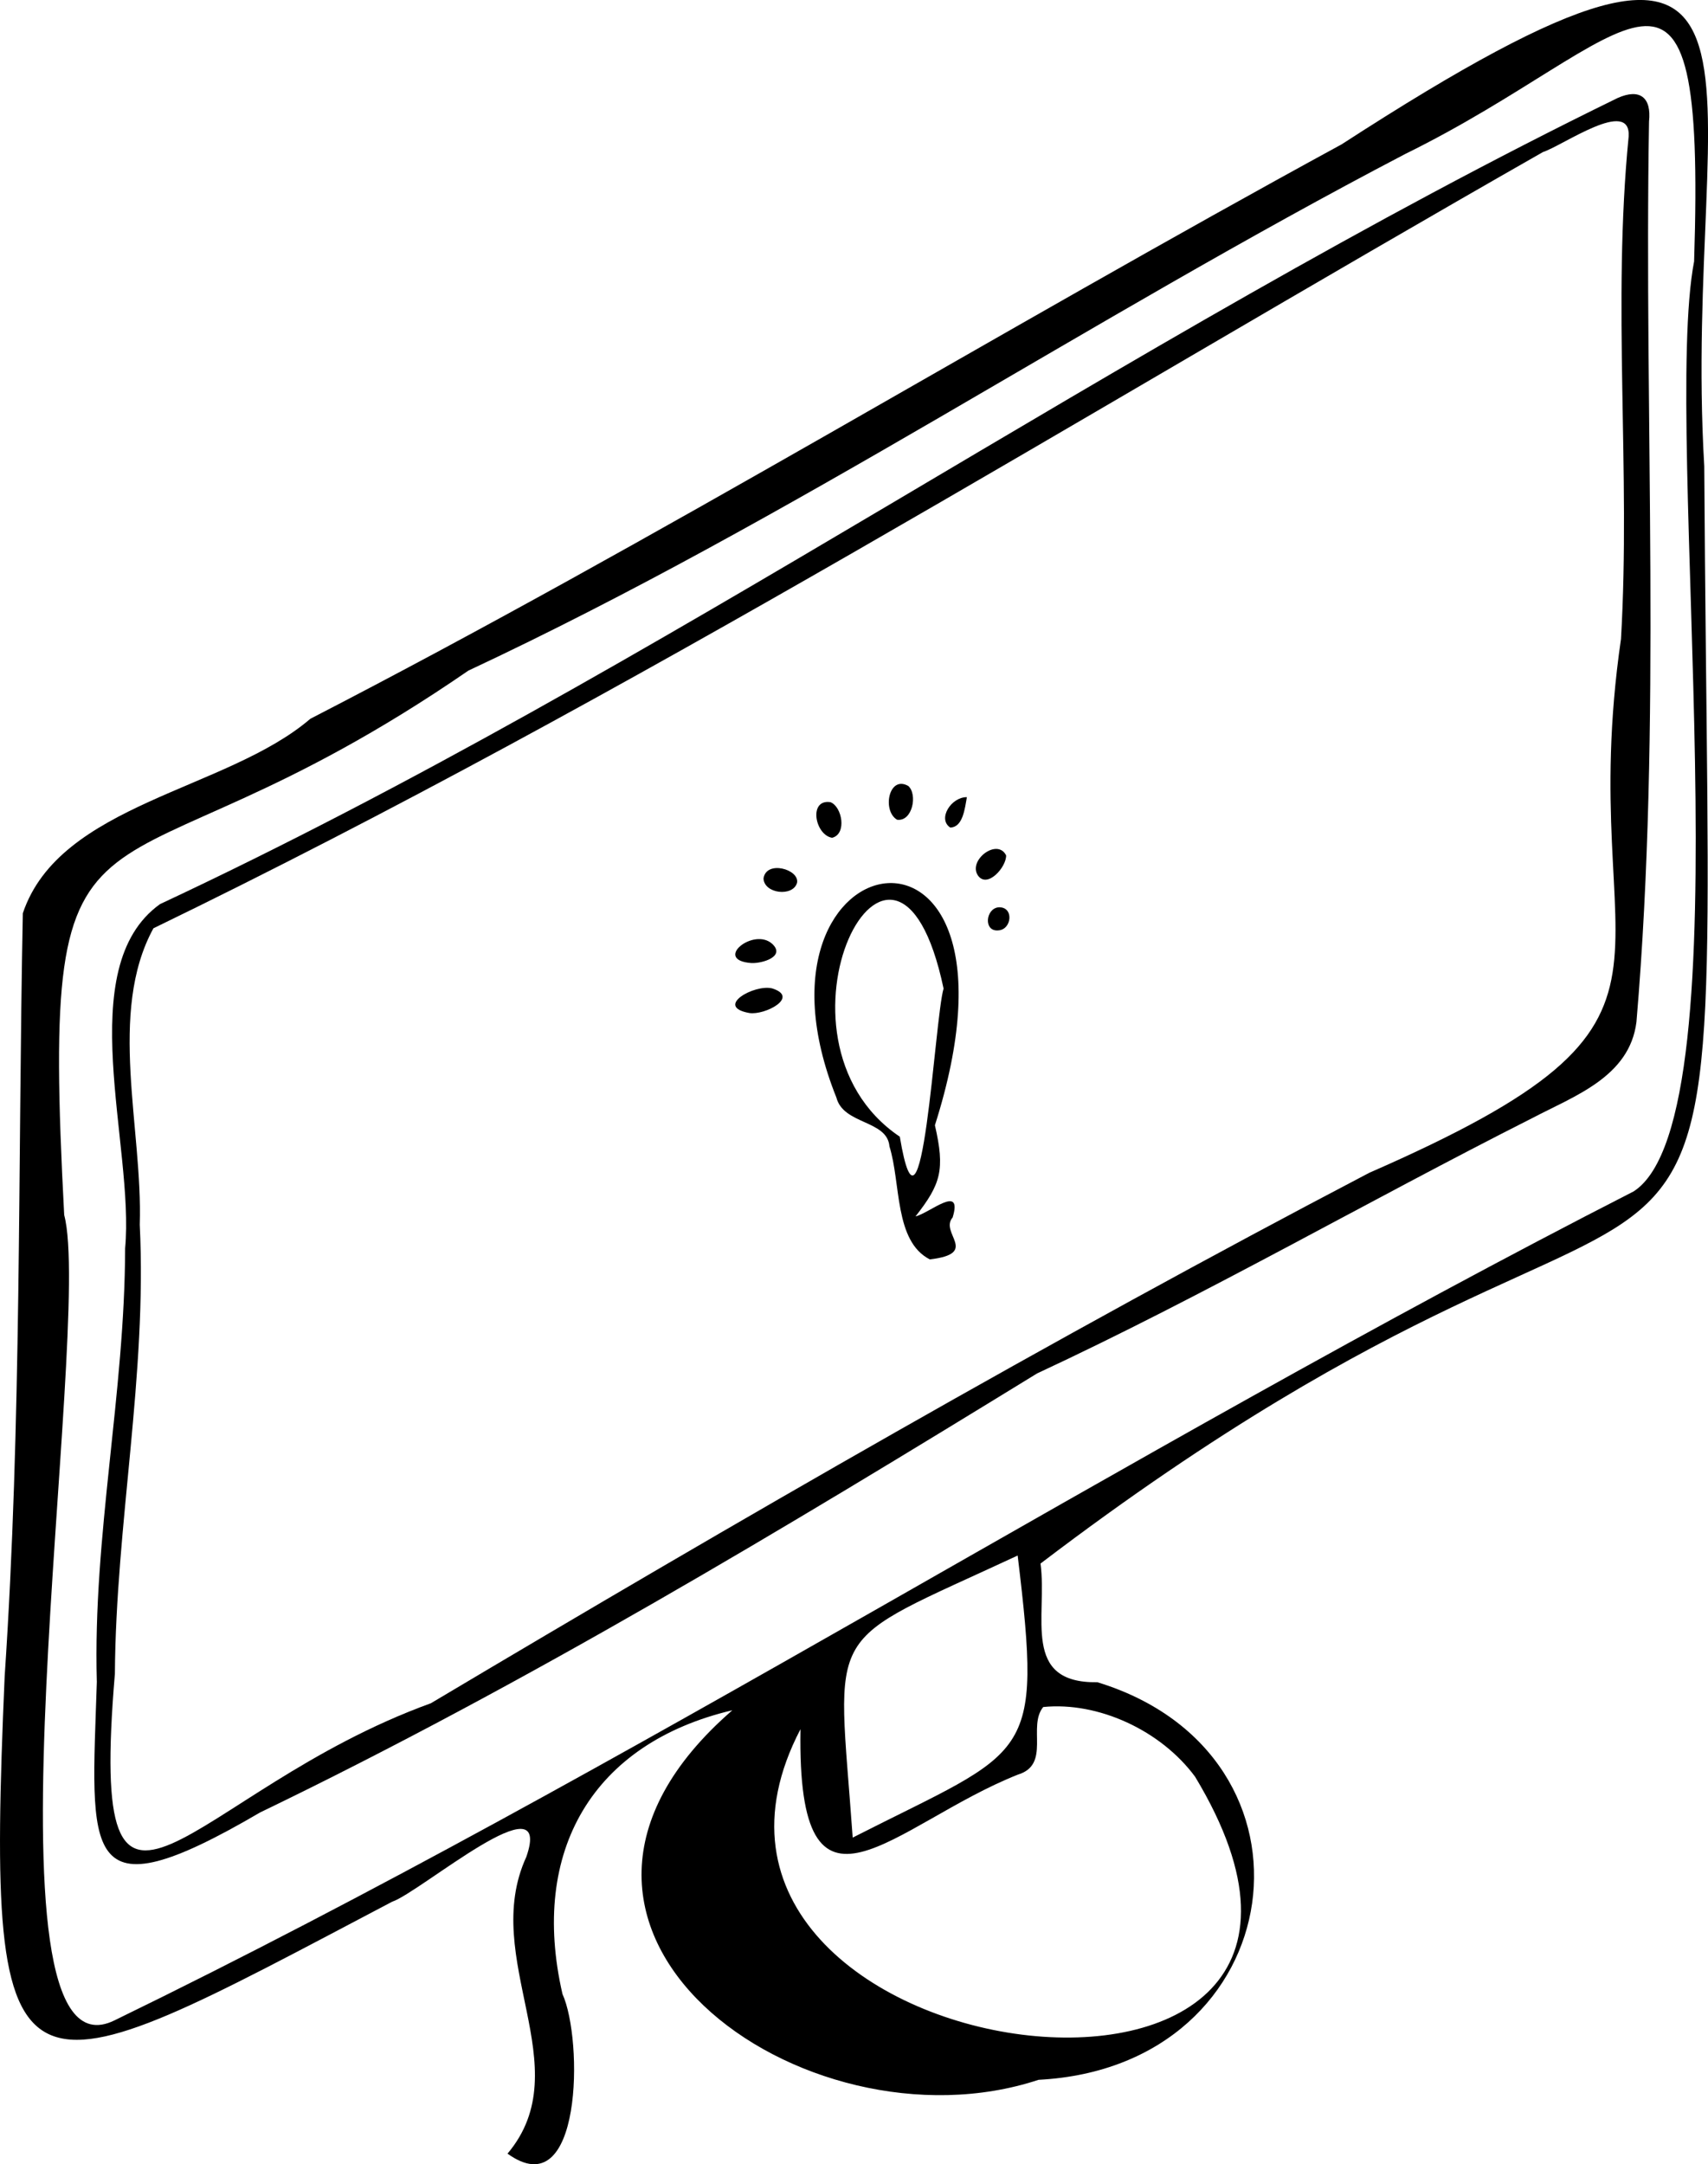 <svg id="monitor-on" data-name="monitor-on" xmlns="http://www.w3.org/2000/svg" viewBox="0 0 392.2 496.88"><defs/><g id="monitor-on" data-name="monitor-on"><path class="" d="M168.18 392.66c-32 7.54-46.6 32.2-39.02 65.16 4.77 10.48 4.56 49.05-12.62 36.64 16.75-19.87-6.47-44.67 4.32-68.14 6.35-18.29-24.29 8.11-30.83 10.31C2.9 482.5-3.45 489.05 1.07 384.89c3.92-58.29 3.02-116.75 4.17-175.21 8.48-25.24 46.8-28.16 66.02-44.65 80.05-41.29 157.35-88.62 236.83-131.9 111.64-72.33 77.94-16.51 83.25 73.91 1.45 242.33 14.27 125.12-152.41 251.94 1.62 12.1-4.51 27.52 13.06 27.25 54.48 16.66 44.76 88.25-13.51 91.28-53.8 17.78-127.85-34.94-70.29-84.87ZM389.01 60.01c2.73-84.77-13.07-50.86-66.29-24.68-72.84 38.02-140.76 83.8-215.17 118.64-85.93 59.17-98.54 16.73-92.81 124.98 6.82 25.44-21.62 201.24 11.56 184.91 118.73-57.8 230.75-129.98 348.82-190.32 26.57-17.07 6.38-174.53 13.89-213.53ZM183.8 397.03c-41.43 79.44 146.74 103.89 90.62 10.89-7.85-10.64-22.26-17.27-34.87-16-3.66 4.46 1.81 13.22-5.82 15.52-28.51 11.32-50.75 39.5-49.92-10.41Zm49.88-39.89c-45.35 21.12-41.41 14.81-37.88 64.76 40.7-20.72 43.65-17.01 37.88-64.76Z"/><path class="" d="M22.23 386.01c-.92-33.36 6.44-66.14 6.5-99.38 2.21-23.46-12.34-64.46 8.01-79.05C151.81 153.73 257.12 78.32 371.45 22.5c5.1-2.27 7.8-.14 7.21 5.39-1.17 68.88 2.95 137.88-2.89 206.75-1.58 12.61-14.21 16.96-24.01 22.11-38.06 19.23-75.03 40.62-113.62 58.58C180.03 351 121 386.55 59.7 416.14c-41.6 24.37-38.73 9.63-37.46-30.13Zm4.14-1.59c-6.27 74.62 16.67 26.9 72.56 6.64 70.96-42.22 142.36-83.5 215.48-121.79 83.15-36.35 46.56-45.14 57.81-122.57 2.24-38.49-2.04-76.95 1.76-115.36.54-9.07-15.18 2.13-19.68 3.57C248.5 95.23 144.85 159.96 35.23 213.13c-10.57 19.33-2.42 46.15-3.14 68.03 1.7 34.56-5.49 68.7-5.71 103.26Z"/><path class="" d="M210.22 279.28c3.3-.79 10.91-7.58 8.53.24-3.1 3.58 6.32 8.27-5.24 9.63-8.19-4.19-6.62-17.52-9.27-25.95-.5-6.09-10.58-4.94-12.19-11.23-24.18-60.35 47.87-72.98 22.63 6.38 2.36 10.26 1.36 13.5-4.46 20.94Zm6.45-52.31c-11.16-52.95-43.69 11.33-10.05 34.01 5.12 30.68 7.99-27.22 10.05-34.01ZM172.06 232.58c-8.13-1.46 1.19-6.68 5.25-5.65 6.38 2-1.67 6.21-5.25 5.65ZM172.55 221.11c-8.93-.63.51-8.32 4.79-4.39 3.06 2.89-2.27 4.5-4.79 4.39ZM191.07 192.35c-3.95-.65-5.47-8.94-.39-8.18 2.7 1.01 3.84 7.33.39 8.18Z"/><path class="" d="M206 188.21c-3.48-2.03-1.94-10.3 2.56-7.76 2.18 1.91.99 8.22-2.56 7.76ZM231.03 196.39c.08 2.7-4.35 7.7-6.48 4.6-2.33-3.46 4.45-8.66 6.48-4.6ZM175.32 201.7c.6-4.3 8.32-2.11 7.7 1-.94 3.25-7.54 2.52-7.7-1ZM222.02 183.02c-.47 2.61-.91 6.92-3.82 6.98-2.97-1.95.18-7.01 3.82-6.98ZM229.3 208.31c3.6-.17 3.05 5.13-.05 5.3-3.45.35-2.96-5.02.05-5.3Z"/></g></svg>